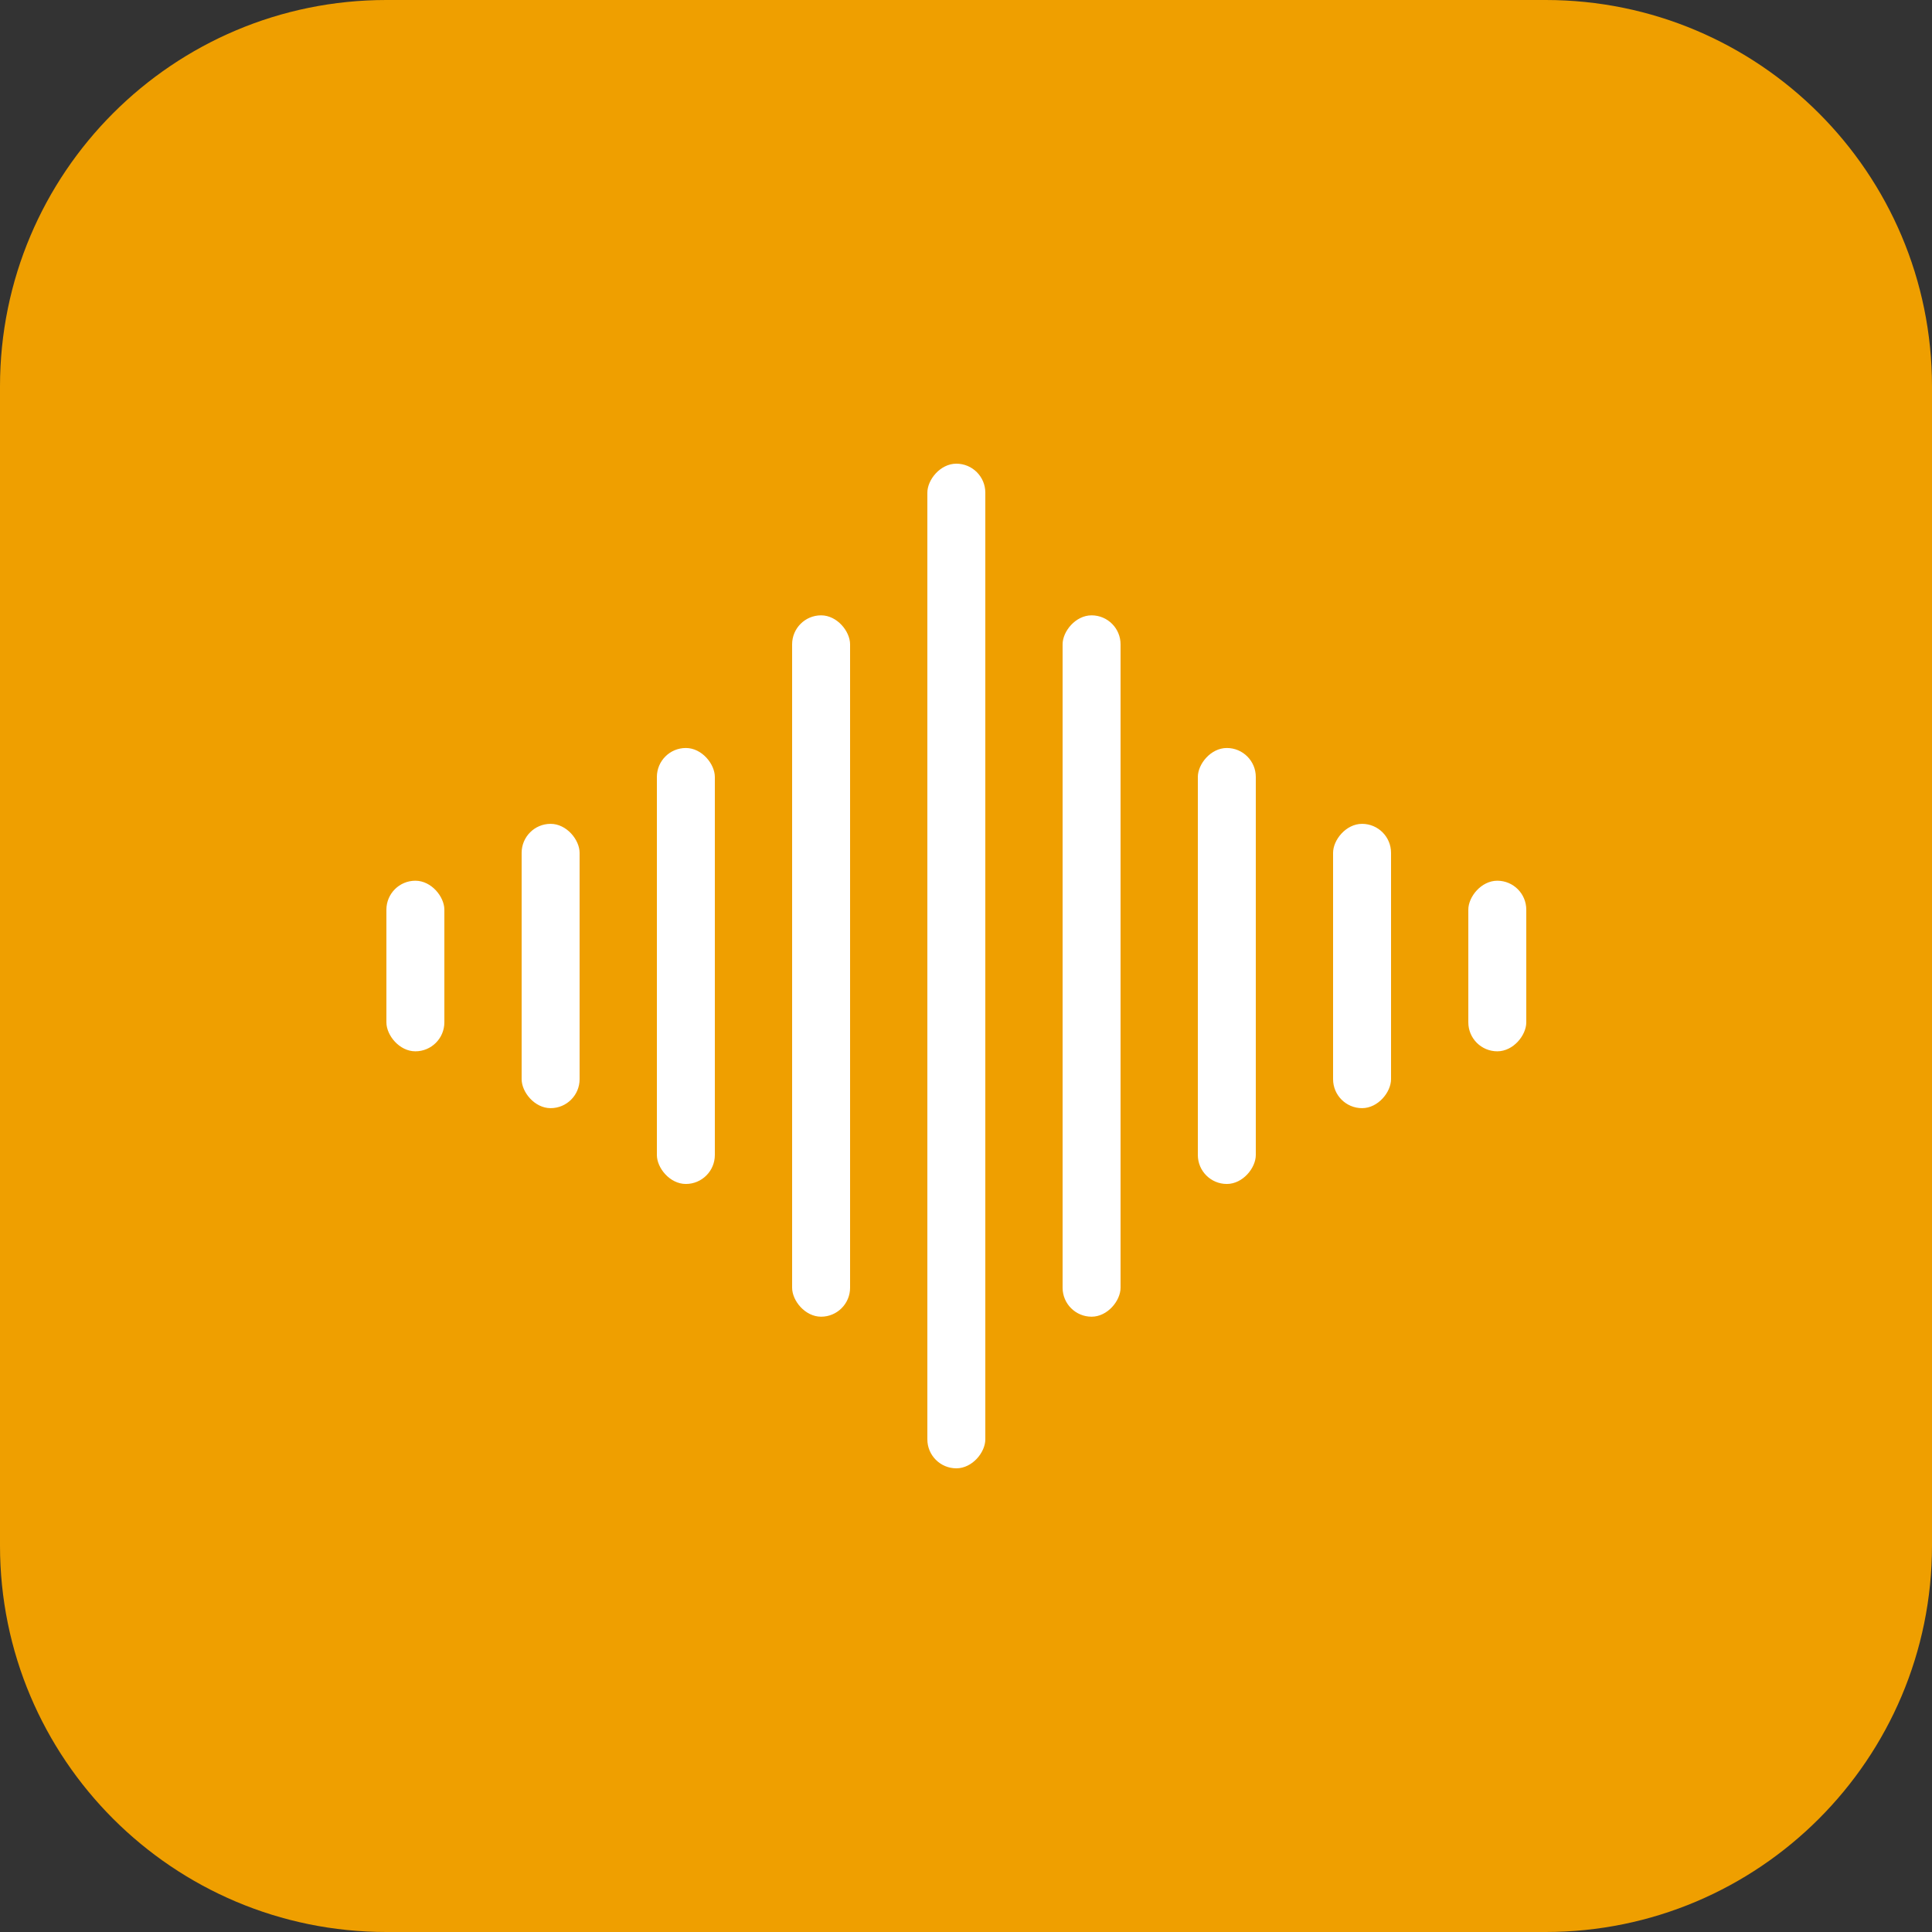 <svg width="50" height="50" viewBox="0 0 50 50" fill="none" xmlns="http://www.w3.org/2000/svg">
<rect x="0" y="0" width="50" height="50" fill="#333333" stroke="none"/>
<path d="M0 10C0 4.477 4.477 0 10 0H40C45.523 0 50 4.477 50 10V40C50 45.523 45.523 50 40 50H10C4.477 50 0 45.523 0 40V10Z" fill="#EF9F00"/>
<rect width="1.5" height="18.151" rx="0.75" transform="matrix(-1 0 0 1 29 15.925)" fill="white"/>
<rect width="1.5" height="11.283" rx="0.75" transform="matrix(-1 0 0 1 32.5 19.358)" fill="white"/>
<rect width="1.5" height="7.358" rx="0.75" transform="matrix(-1 0 0 1 36 21.321)" fill="white"/>
<rect width="1.5" height="4.415" rx="0.75" transform="matrix(-1 0 0 1 39.5 22.793)" fill="white"/>
<rect width="1.5" height="26" rx="0.75" transform="matrix(-1 0 0 1 25.5 12)" fill="white"/>
<rect x="20.5" y="15.925" width="1.5" height="18.151" rx="0.75" fill="white"/>
<rect x="17" y="19.358" width="1.5" height="11.283" rx="0.75" fill="white"/>
<rect x="13.5" y="21.321" width="1.5" height="7.358" rx="0.75" fill="white"/>
<rect x="10" y="22.793" width="1.5" height="4.415" rx="0.75" fill="white"/>
</svg>
